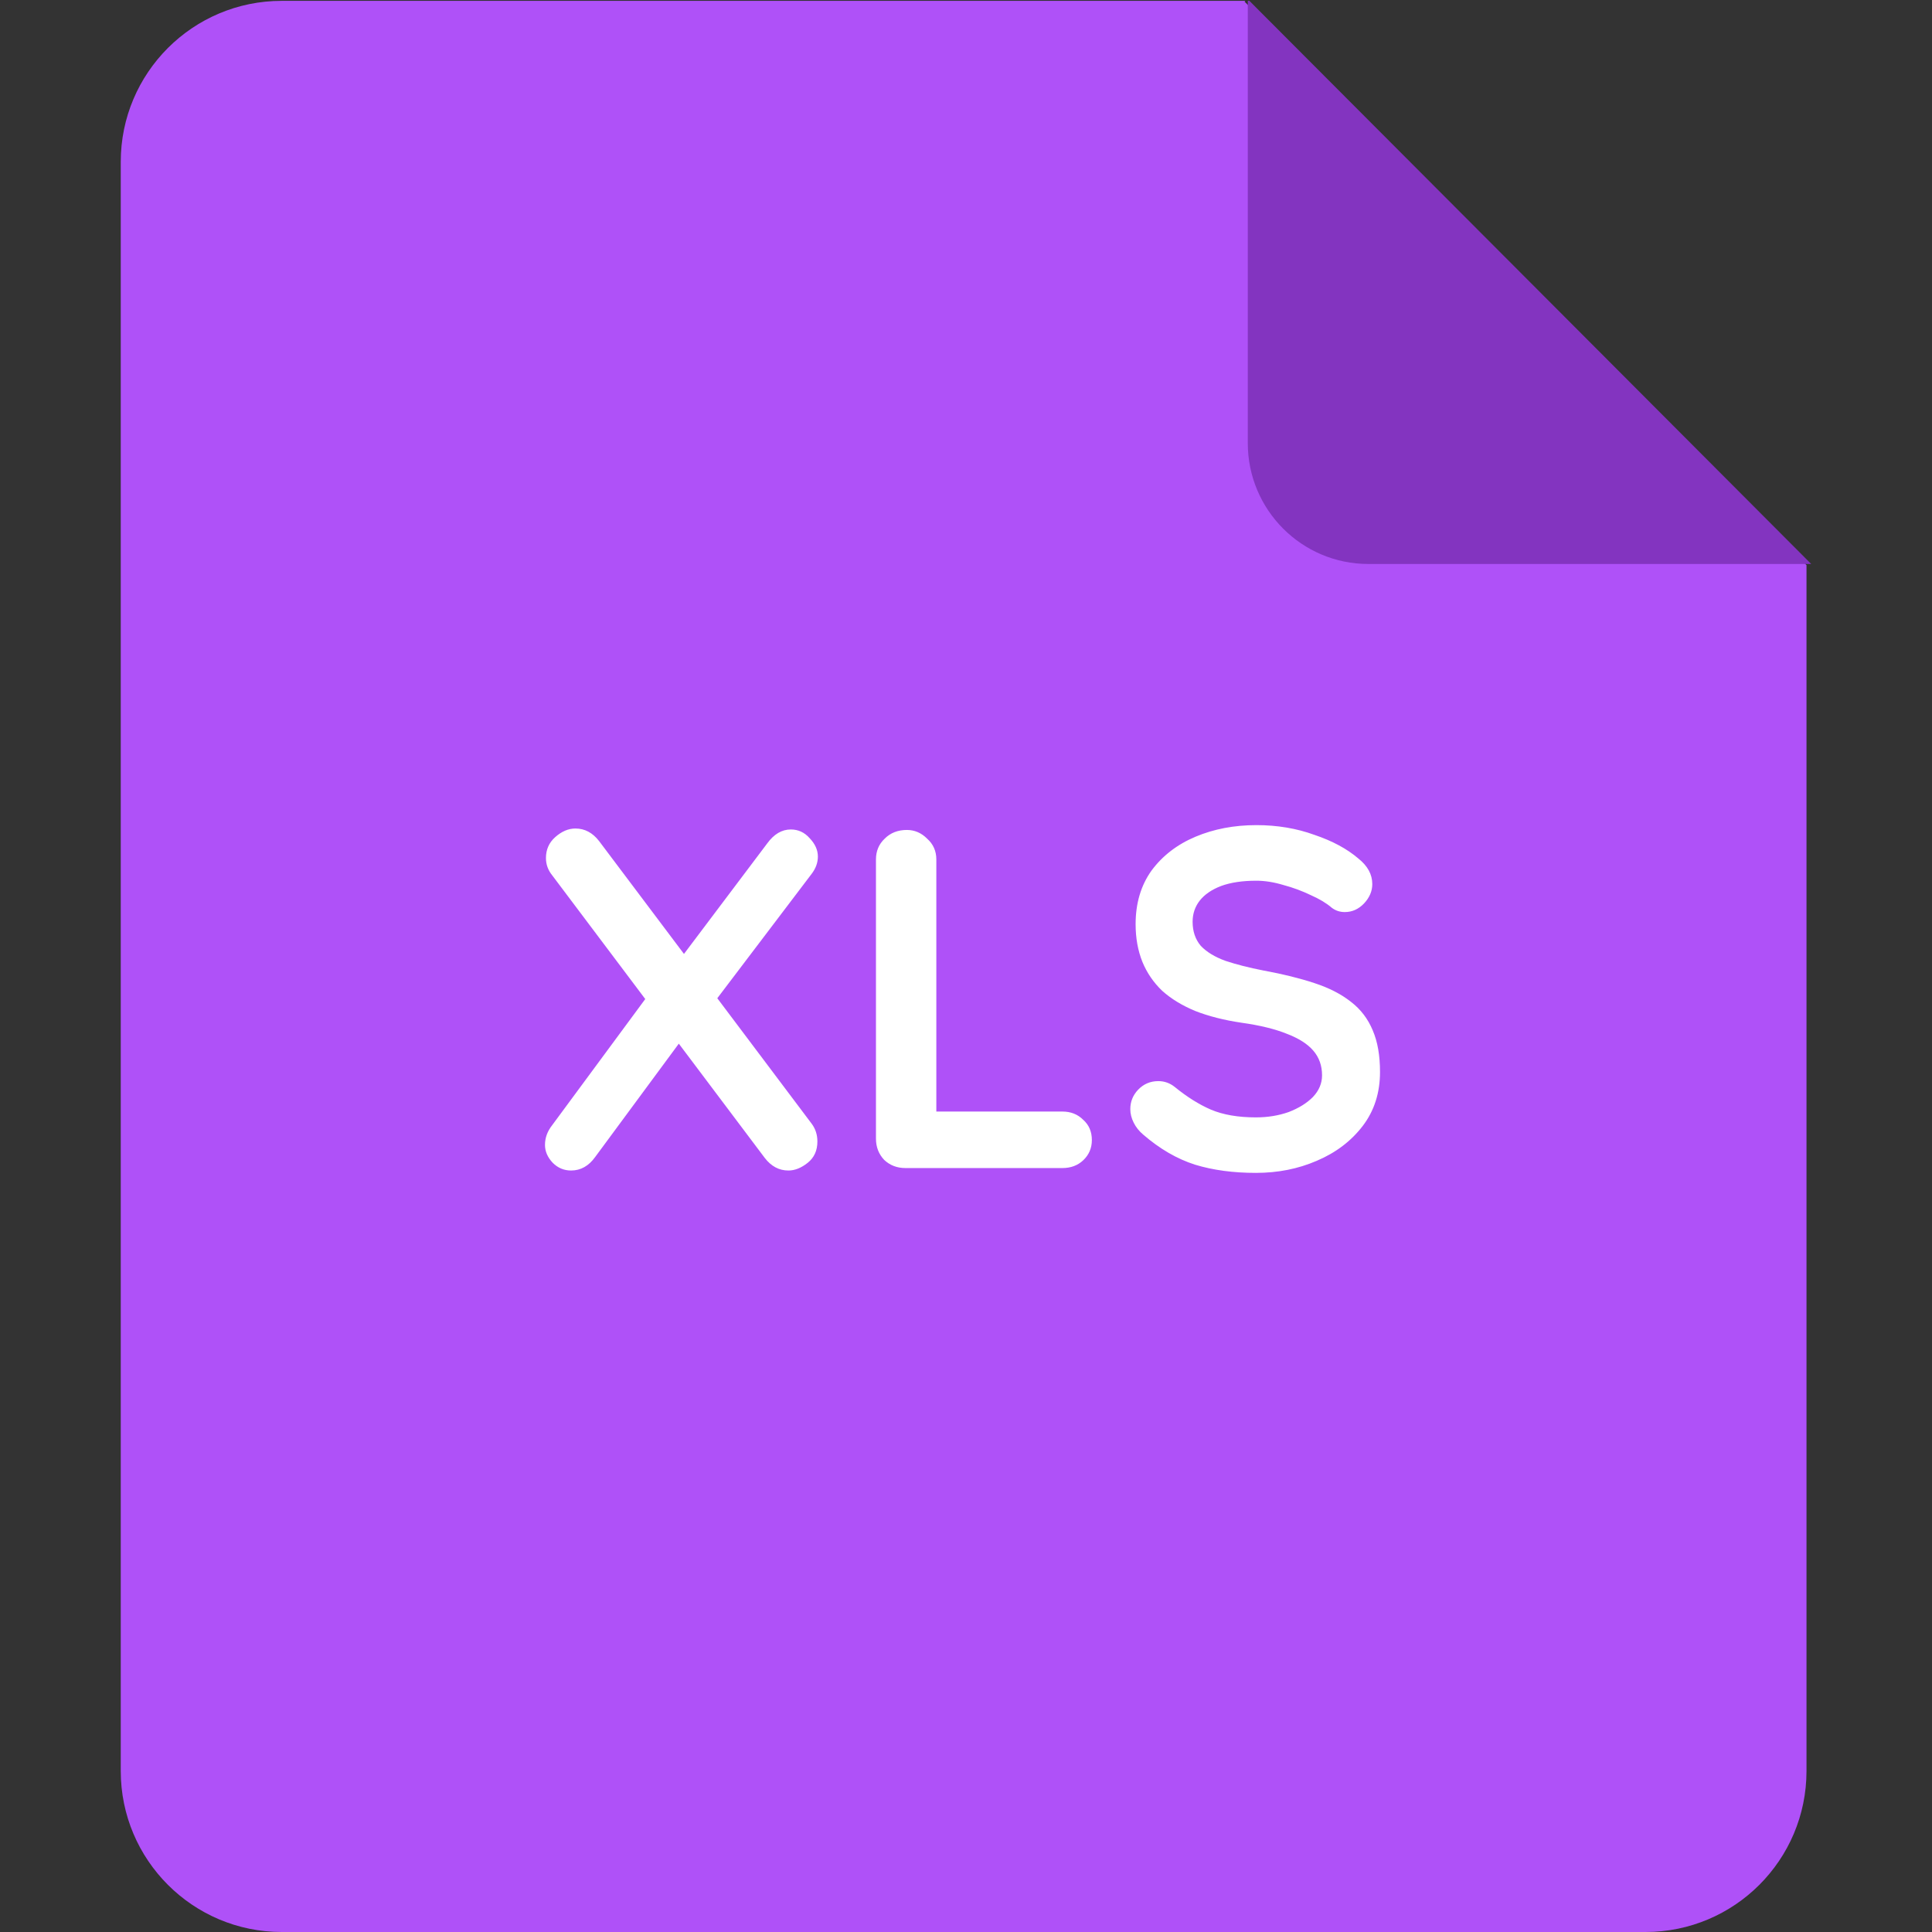<svg width="48" height="48" viewBox="0 0 48 48" fill="none" xmlns="http://www.w3.org/2000/svg">
<rect x="0" y="0" width="48" height="48" fill="#333333" stroke="none"/>
<path fill-rule="evenodd" clip-rule="evenodd" d="M30.942 0.021L30.921 0.041L44.882 14.041V44C44.882 46.209 43.091 48 40.882 48H7C4.791 48 3 46.209 3 44V4.021C3 1.811 4.791 0.021 7 0.021H30.942Z" fill="#AF51F8"/>
<path fill-rule="evenodd" clip-rule="evenodd" d="M31.039 0.019H31.001L31.001 11.009C31.001 12.668 32.343 14.012 33.997 14.012L44.999 14.012L31.039 0.019Z" fill="#8334C0"/>
<path d="M19.648 20.608C19.832 20.608 19.988 20.68 20.116 20.825C20.252 20.968 20.32 21.12 20.32 21.28C20.32 21.433 20.268 21.576 20.164 21.712L17.752 24.892L16.936 23.776L19.06 20.956C19.228 20.724 19.424 20.608 19.648 20.608ZM14.296 20.584C14.528 20.584 14.724 20.689 14.884 20.896L20.164 27.916C20.26 28.044 20.308 28.192 20.308 28.36C20.308 28.584 20.228 28.761 20.068 28.889C19.908 29.017 19.748 29.081 19.588 29.081C19.356 29.081 19.16 28.977 19 28.768L13.72 21.748C13.616 21.62 13.564 21.477 13.564 21.317C13.564 21.108 13.64 20.936 13.792 20.8C13.952 20.657 14.12 20.584 14.296 20.584ZM14.188 29.081C14.012 29.081 13.86 29.017 13.732 28.889C13.604 28.753 13.54 28.605 13.54 28.445C13.54 28.268 13.6 28.105 13.72 27.953L16.156 24.652L16.948 25.817L14.788 28.744C14.628 28.968 14.428 29.081 14.188 29.081ZM26.395 27.616C26.603 27.616 26.775 27.684 26.911 27.82C27.055 27.948 27.127 28.116 27.127 28.325C27.127 28.524 27.055 28.692 26.911 28.828C26.775 28.956 26.603 29.02 26.395 29.02H22.495C22.287 29.02 22.111 28.953 21.967 28.817C21.831 28.672 21.763 28.497 21.763 28.288V21.352C21.763 21.145 21.835 20.973 21.979 20.837C22.123 20.692 22.307 20.62 22.531 20.62C22.723 20.62 22.891 20.692 23.035 20.837C23.187 20.973 23.263 21.145 23.263 21.352V27.82L22.999 27.616H26.395ZM31.202 29.14C30.642 29.14 30.138 29.073 29.69 28.936C29.242 28.793 28.814 28.544 28.406 28.192C28.302 28.105 28.222 28.005 28.166 27.892C28.11 27.78 28.082 27.669 28.082 27.556C28.082 27.372 28.146 27.212 28.274 27.076C28.41 26.933 28.578 26.86 28.778 26.86C28.93 26.86 29.066 26.909 29.186 27.005C29.49 27.253 29.79 27.441 30.086 27.569C30.39 27.697 30.762 27.761 31.202 27.761C31.498 27.761 31.77 27.716 32.018 27.628C32.266 27.532 32.466 27.409 32.618 27.256C32.77 27.096 32.846 26.916 32.846 26.716C32.846 26.477 32.774 26.273 32.63 26.105C32.486 25.936 32.266 25.797 31.97 25.684C31.674 25.564 31.298 25.473 30.842 25.409C30.41 25.345 30.03 25.248 29.702 25.12C29.374 24.985 29.098 24.817 28.874 24.616C28.658 24.409 28.494 24.169 28.382 23.896C28.27 23.616 28.214 23.305 28.214 22.96C28.214 22.441 28.346 21.997 28.61 21.628C28.882 21.261 29.246 20.98 29.702 20.788C30.158 20.596 30.662 20.5 31.214 20.5C31.734 20.5 32.214 20.581 32.654 20.741C33.102 20.892 33.466 21.088 33.746 21.328C33.978 21.512 34.094 21.724 34.094 21.965C34.094 22.14 34.026 22.3 33.89 22.445C33.754 22.588 33.594 22.66 33.41 22.66C33.29 22.66 33.182 22.625 33.086 22.552C32.958 22.441 32.786 22.337 32.57 22.241C32.354 22.137 32.126 22.052 31.886 21.988C31.646 21.916 31.422 21.881 31.214 21.881C30.87 21.881 30.578 21.924 30.338 22.012C30.106 22.101 29.93 22.221 29.81 22.372C29.69 22.524 29.63 22.701 29.63 22.901C29.63 23.14 29.698 23.34 29.834 23.5C29.978 23.652 30.182 23.776 30.446 23.872C30.71 23.96 31.026 24.041 31.394 24.113C31.874 24.201 32.294 24.305 32.654 24.424C33.022 24.544 33.326 24.701 33.566 24.892C33.806 25.076 33.986 25.312 34.106 25.601C34.226 25.881 34.286 26.224 34.286 26.633C34.286 27.152 34.142 27.601 33.854 27.977C33.566 28.352 33.186 28.64 32.714 28.84C32.25 29.041 31.746 29.14 31.202 29.14Z" fill="white"/>
</svg>
